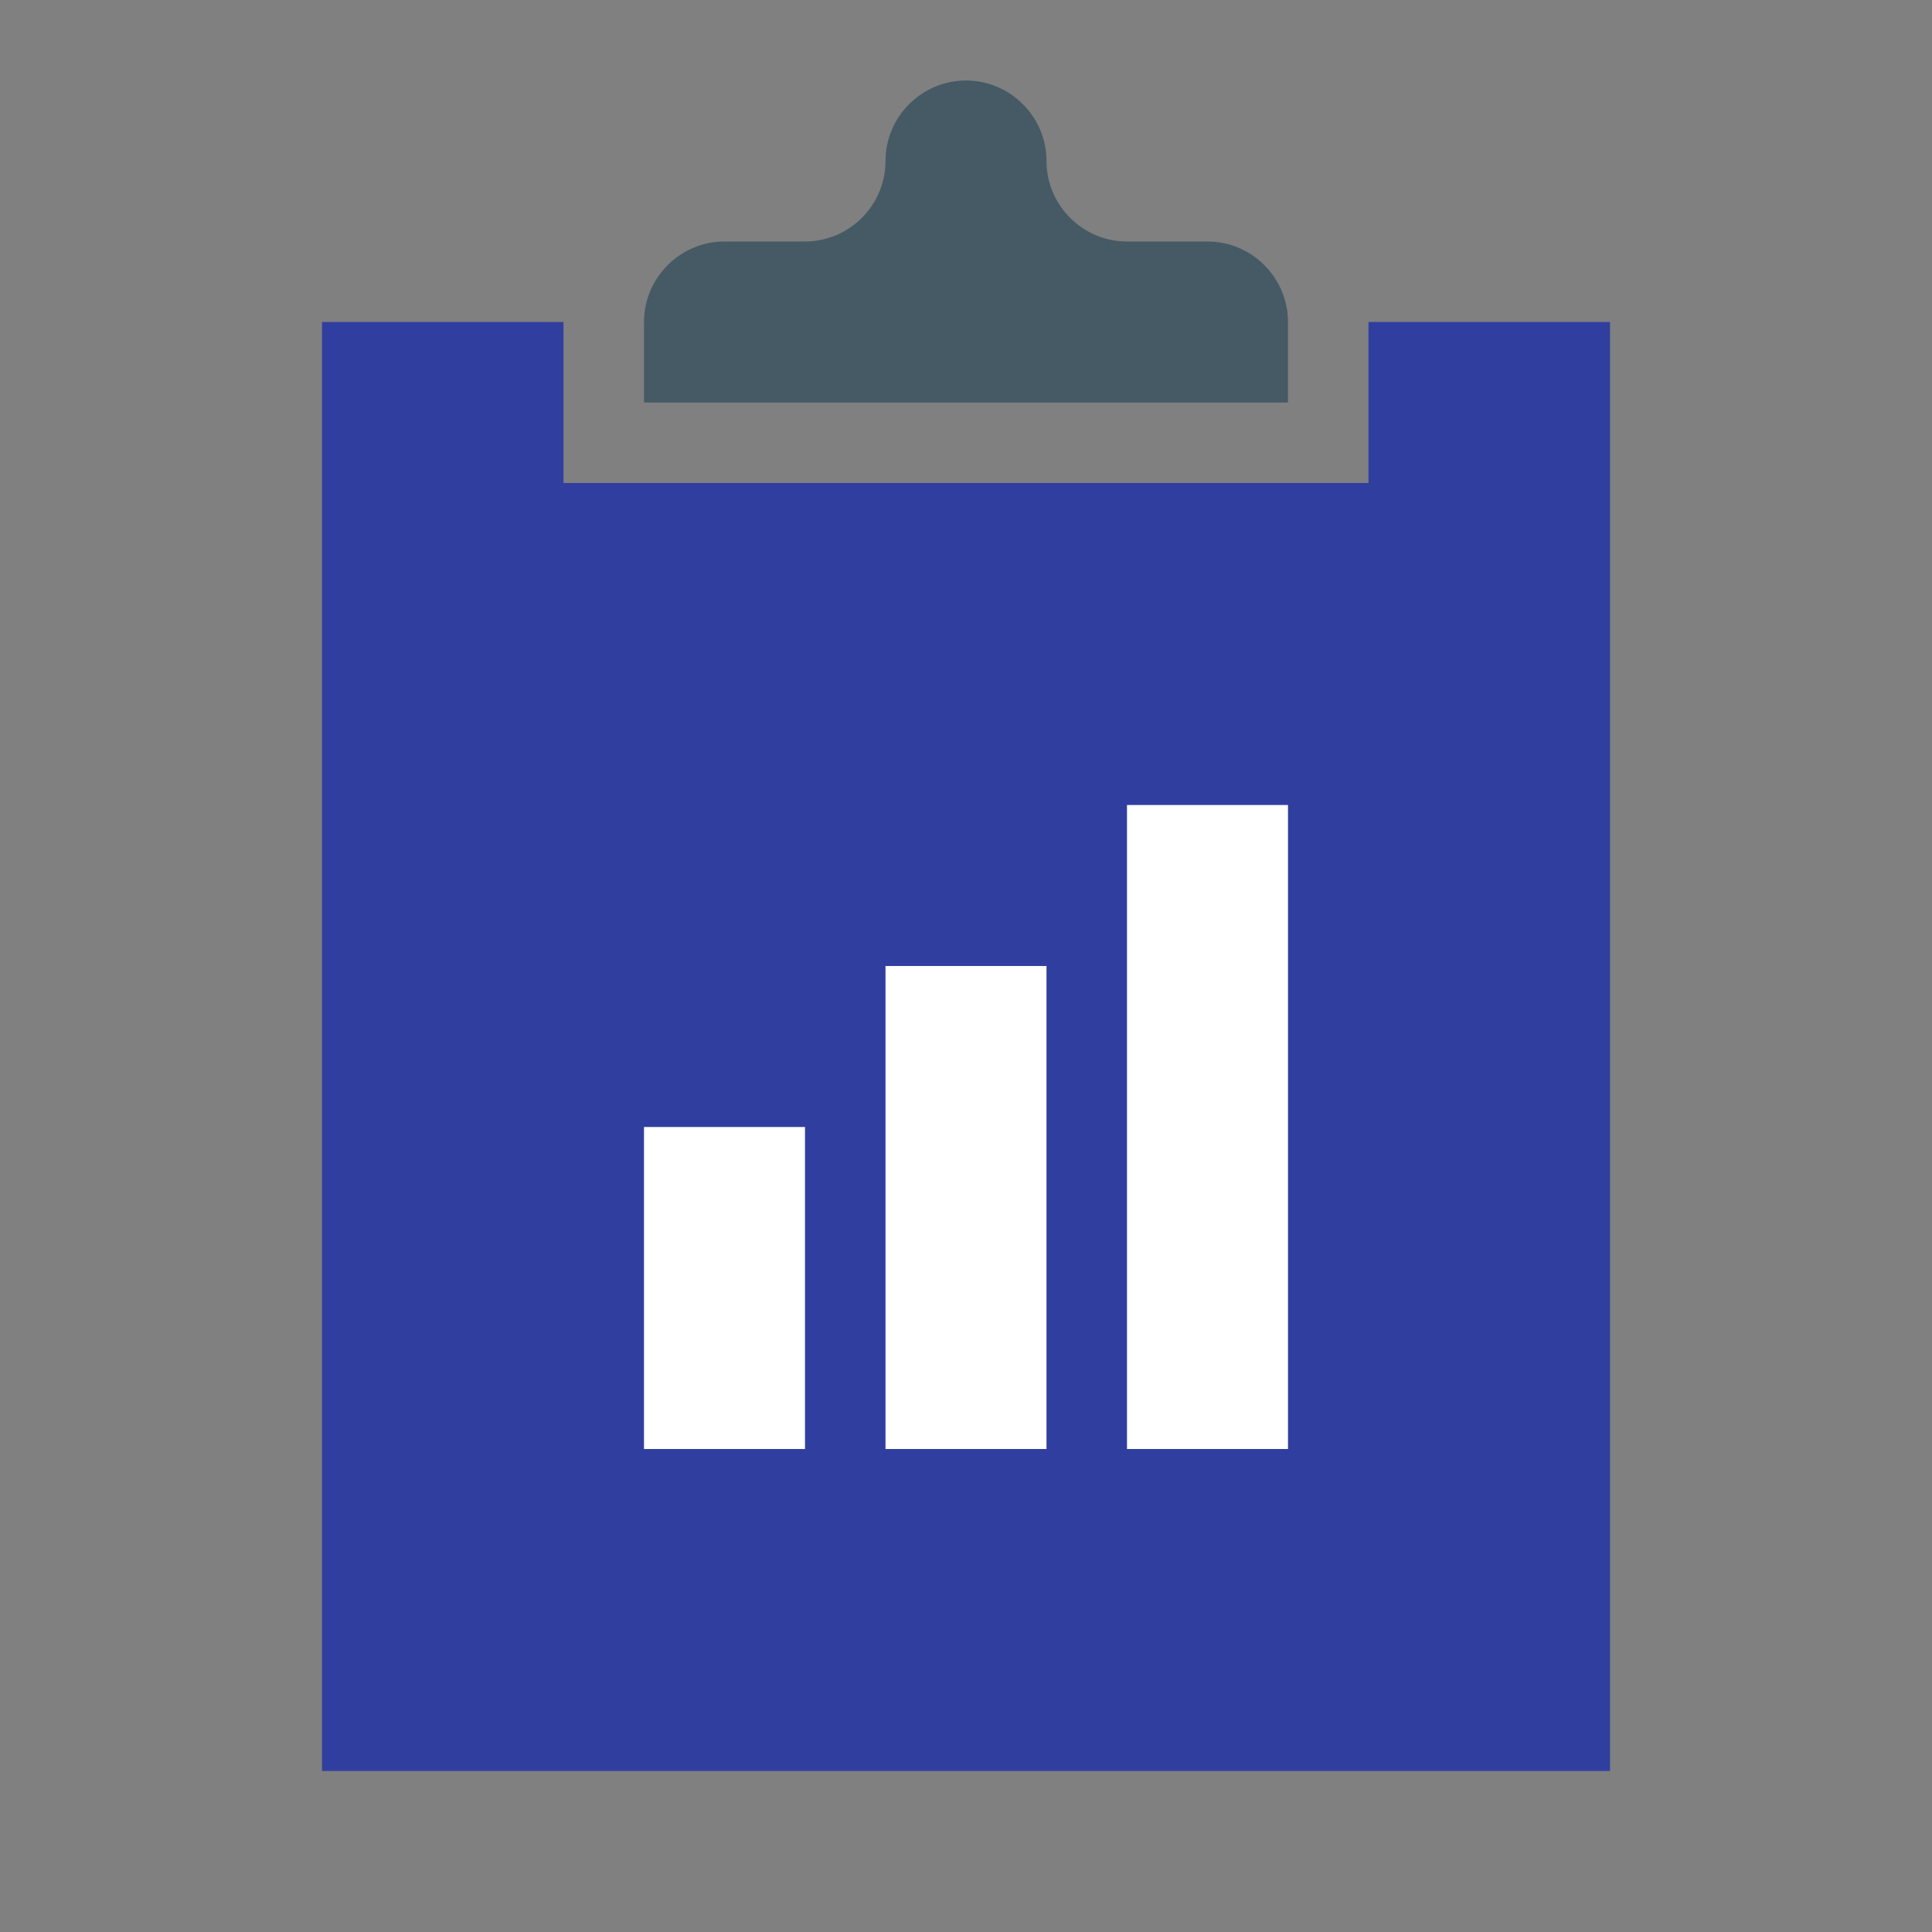 <svg height="48" viewBox="0 0 48 48" width="48" xmlns="http://www.w3.org/2000/svg"><rect x="0" y="0" width="48" height="48" fill="#808080" stroke="none"/><path d="m26 4c0-1.1-.9-2-2-2s-2 .9-2 2-.9 2-2 2h-2c-1.1 0-2 .9-2 2v2h16v-2c0-1.1-.9-2-2-2h-2c-1.1 0-2-.9-2-2z" fill="#455a64"/><path d="m34 8v4h-20v-4h-6v36h32v-36z" fill="#303f9f"/><g fill="#fff"><path d="m16 28h4v8h-4z"/><path d="m22 24h4v12h-4z"/><path d="m28 20h4v16h-4z"/></g></svg>